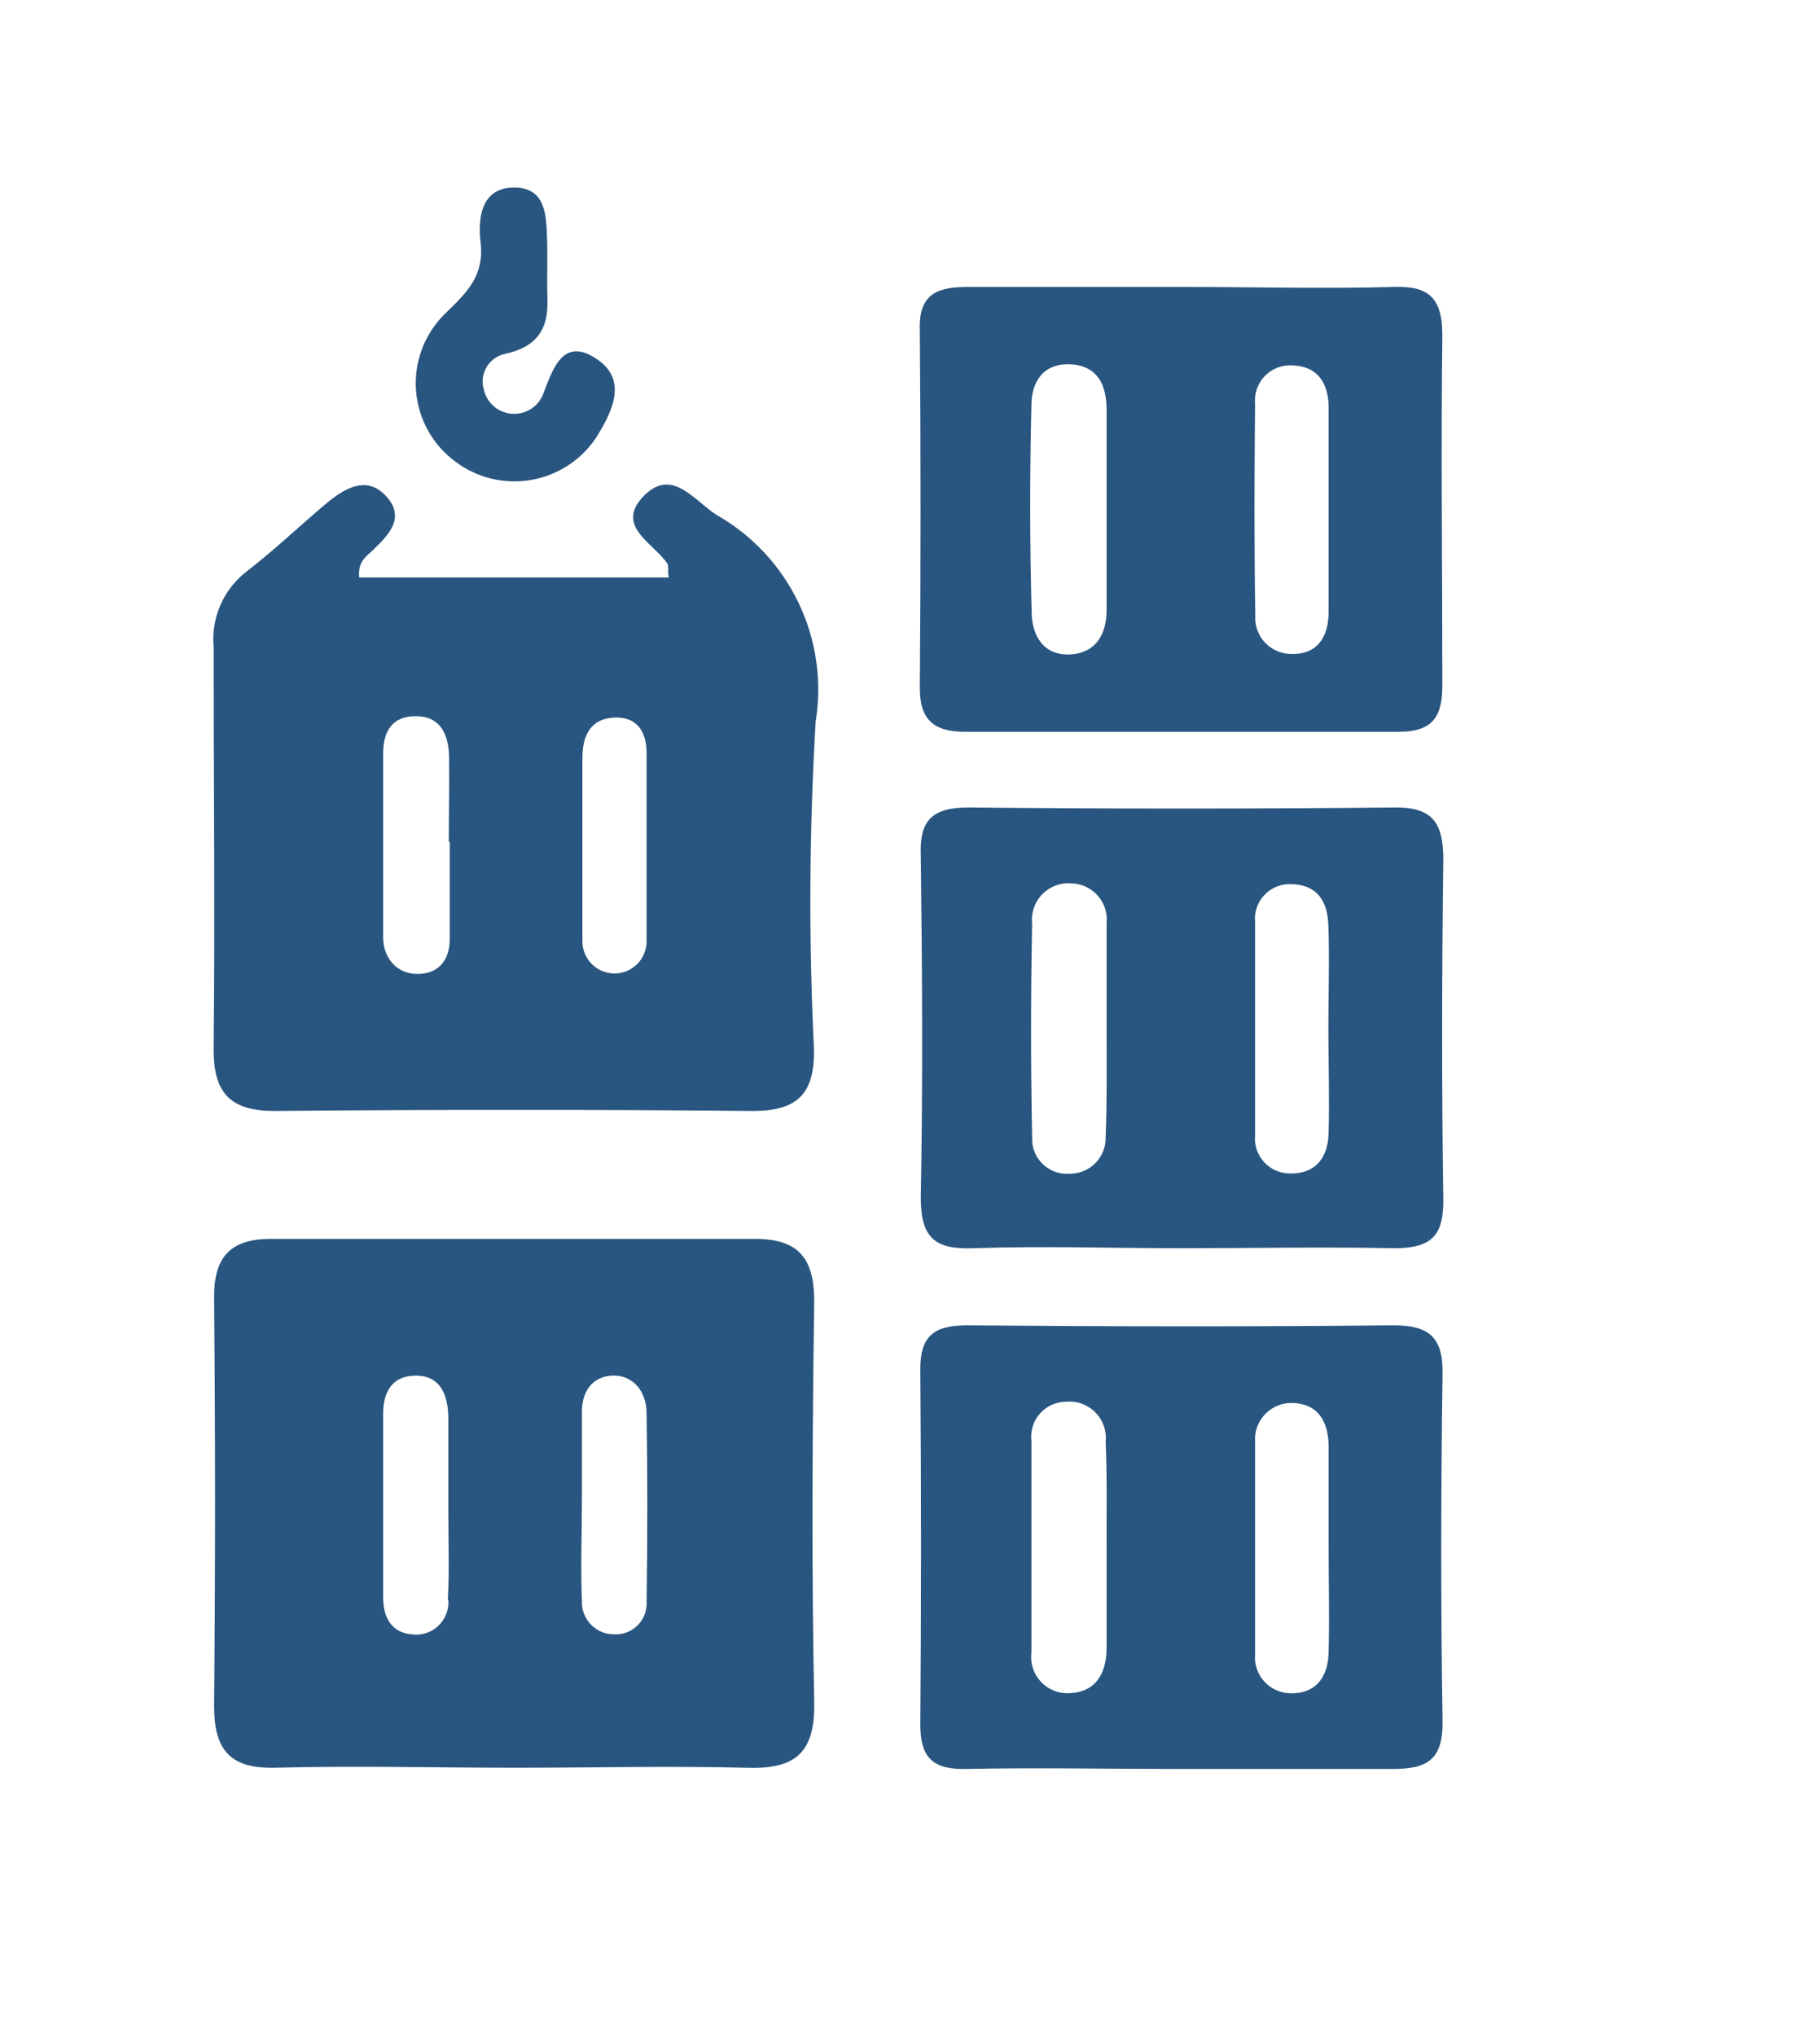 <svg width="76" height="85" viewBox="0 0 76 85" fill="none" xmlns="http://www.w3.org/2000/svg">
<path d="M29.91 21.49C28.96 20.87 28.04 19.49 26.86 20.73C25.68 21.97 27.28 22.66 27.86 23.52C27.94 23.63 27.86 23.81 27.93 24.11H15C14.93 23.42 15.32 23.22 15.59 22.95C16.25 22.31 16.94 21.6 16.12 20.71C15.3 19.82 14.37 20.4 13.61 21.03C12.51 21.96 11.46 22.96 10.32 23.84C9.839 24.206 9.458 24.688 9.213 25.24C8.969 25.793 8.868 26.398 8.92 27C8.92 32.61 8.98 38.21 8.92 43.82C8.92 45.67 9.65 46.39 11.5 46.38C18.167 46.32 24.813 46.32 31.44 46.38C33.28 46.38 34.02 45.68 33.99 43.81C33.768 39.252 33.791 34.686 34.06 30.13C34.335 28.439 34.084 26.703 33.342 25.158C32.6 23.613 31.402 22.333 29.91 21.49ZM11.77 28.91C11.77 27.61 12.13 27.03 13.53 27.05C18.81 27.097 24.093 27.097 29.38 27.05C30.78 27.05 31.16 27.6 31.15 28.9C31.15 33.15 31.08 37.39 31.15 41.63C31.15 43.17 30.53 43.55 29.15 43.52C26.51 43.45 23.87 43.52 21.23 43.52C18.75 43.52 16.23 43.52 13.78 43.52C12.4 43.52 11.78 43.17 11.78 41.64C11.84 37.4 11.82 33.15 11.77 28.91Z" fill="#295680"/>
<path d="M34 54.34C34 52.5 33.33 51.71 31.48 51.72C24.76 51.72 18.04 51.72 11.32 51.72C9.58 51.72 8.92 52.51 8.94 54.22C8.993 59.9 8.993 65.567 8.94 71.22C8.94 73.04 9.59 73.84 11.47 73.8C14.83 73.71 18.19 73.8 21.55 73.8C24.75 73.8 27.95 73.72 31.15 73.8C33.15 73.87 34.04 73.24 34 71.08C33.89 65.53 33.92 59.93 34 54.34ZM11.78 56.34C11.78 54.94 12.4 54.56 13.68 54.57C18.89 54.57 24.09 54.62 29.29 54.57C30.6 54.57 31.17 54.99 31.15 56.37C31.1 60.69 31.09 65.02 31.15 69.37C31.15 70.82 30.51 71.11 29.25 71.08C26.61 71 24 71 21.33 71C18.66 71 16.2 71 13.64 71C12.36 71 11.75 70.69 11.77 69.26C11.84 65 11.82 60.63 11.77 56.31L11.78 56.34Z" fill="#295680"/>
<path d="M22.85 12C22.85 12.82 23.12 14.34 21.1 14.77C20.941 14.802 20.79 14.867 20.656 14.961C20.523 15.054 20.411 15.174 20.326 15.313C20.242 15.452 20.187 15.607 20.165 15.768C20.143 15.93 20.155 16.094 20.2 16.25C20.259 16.525 20.405 16.774 20.618 16.959C20.83 17.143 21.097 17.254 21.377 17.274C21.658 17.295 21.938 17.223 22.174 17.071C22.411 16.919 22.592 16.694 22.69 16.43C23.11 15.32 23.55 14.02 24.98 15.03C26.22 15.91 25.54 17.23 24.9 18.26C24.59 18.728 24.188 19.127 23.718 19.433C23.248 19.739 22.72 19.945 22.167 20.039C21.614 20.133 21.047 20.112 20.503 19.978C19.958 19.844 19.446 19.6 19 19.26C18.533 18.913 18.145 18.47 17.865 17.96C17.584 17.45 17.416 16.886 17.372 16.305C17.329 15.725 17.41 15.142 17.612 14.596C17.813 14.05 18.13 13.553 18.54 13.14C19.43 12.27 20.23 11.57 20.07 10.14C19.95 9.14 20.07 7.83 21.47 7.83C22.87 7.83 22.81 9.12 22.85 10.15C22.86 10.59 22.85 11 22.85 12Z" fill="#295680"/>
<path d="M31.83 26.23L10.74 26.14L10.23 45L32.08 44.91L31.83 26.23ZM27 39.3C27 39.656 26.859 39.996 26.608 40.248C26.356 40.499 26.015 40.64 25.66 40.64C25.305 40.64 24.964 40.499 24.712 40.248C24.461 39.996 24.32 39.656 24.32 39.3C24.32 37.95 24.32 36.59 24.32 35.24C24.32 34.05 24.32 32.86 24.32 31.66C24.32 30.79 24.6 30.03 25.6 29.96C26.6 29.89 27 30.55 27 31.43C27 34.05 27 36.67 27 39.3ZM18.78 35.14C18.78 36.5 18.78 37.86 18.78 39.21C18.78 39.99 18.4 40.63 17.49 40.66C16.58 40.69 16 40 16 39.13C16 36.57 16 34.01 16 31.45C16 30.53 16.38 29.88 17.4 29.9C18.42 29.92 18.72 30.69 18.75 31.54C18.77 32.74 18.74 33.94 18.74 35.14H18.78Z" fill="#295680"/>
<path d="M32.08 53.75L10.91 53.49L10.4 71.36L12 72L32.5 72.25L32.08 53.75ZM27 66.84C27.014 67.023 26.99 67.207 26.927 67.379C26.865 67.552 26.767 67.709 26.639 67.841C26.512 67.972 26.357 68.075 26.187 68.142C26.016 68.209 25.833 68.239 25.65 68.23C25.467 68.232 25.286 68.196 25.117 68.125C24.949 68.054 24.797 67.949 24.67 67.817C24.544 67.685 24.446 67.528 24.382 67.357C24.318 67.186 24.29 67.003 24.3 66.82C24.24 65.39 24.3 63.95 24.3 62.52C24.3 61.32 24.3 60.13 24.3 58.93C24.3 58.14 24.69 57.48 25.55 57.43C26.41 57.38 27 58.07 27 59C27.04 61.6 27.04 64.214 27 66.84ZM18.72 66.78C18.737 66.983 18.708 67.187 18.636 67.377C18.563 67.567 18.448 67.738 18.3 67.877C18.152 68.017 17.974 68.121 17.78 68.182C17.587 68.243 17.381 68.26 17.18 68.23C16.33 68.15 16 67.5 16 66.69C16 64.13 16 61.57 16 59.01C16 58.1 16.39 57.41 17.4 57.43C18.41 57.45 18.69 58.25 18.72 59.1C18.72 60.38 18.72 61.66 18.72 62.94C18.72 64.22 18.77 65.5 18.7 66.78H18.72Z" fill="#295680"/>
<path d="M58.16 55.33C52.23 55.39 46.31 55.38 40.37 55.33C39.02 55.33 38.42 55.76 38.43 57.18C38.47 62.12 38.47 67.057 38.43 71.99C38.43 73.42 38.99 73.88 40.35 73.85C43.35 73.79 46.27 73.85 49.24 73.85C52.21 73.85 55.17 73.85 58.14 73.85C59.55 73.85 60.26 73.52 60.24 71.85C60.16 67.01 60.17 62.15 60.24 57.3C60.25 55.8 59.64 55.32 58.16 55.33ZM46.21 64.79C46.21 66.13 46.21 67.47 46.21 68.79C46.21 69.79 45.81 70.61 44.73 70.68C44.504 70.704 44.276 70.677 44.062 70.601C43.849 70.525 43.655 70.402 43.495 70.24C43.336 70.079 43.215 69.883 43.141 69.669C43.067 69.454 43.043 69.226 43.07 69C43.07 66.04 43.07 63.09 43.07 60.15C43.046 59.946 43.065 59.74 43.127 59.544C43.188 59.348 43.29 59.167 43.426 59.014C43.562 58.86 43.728 58.736 43.915 58.651C44.102 58.566 44.305 58.522 44.51 58.52C44.735 58.498 44.962 58.526 45.175 58.603C45.388 58.68 45.581 58.804 45.74 58.965C45.899 59.126 46.02 59.32 46.095 59.534C46.169 59.748 46.195 59.975 46.17 60.2C46.24 61.75 46.2 63.27 46.21 64.79ZM55.48 68.93C55.48 69.93 55.01 70.71 53.9 70.69C53.693 70.689 53.489 70.646 53.3 70.563C53.111 70.479 52.941 70.358 52.801 70.206C52.661 70.054 52.554 69.874 52.487 69.679C52.419 69.483 52.393 69.276 52.41 69.07C52.41 66.07 52.41 63.16 52.41 60.2C52.395 59.995 52.422 59.789 52.489 59.594C52.556 59.399 52.662 59.221 52.8 59.068C52.939 58.916 53.107 58.793 53.294 58.707C53.481 58.622 53.684 58.575 53.89 58.57C55.03 58.57 55.45 59.32 55.48 60.31C55.48 61.75 55.48 63.18 55.48 64.62C55.48 66.06 55.52 67.49 55.48 68.93ZM58.27 33.71C52.33 33.77 46.39 33.77 40.45 33.71C38.93 33.71 38.39 34.24 38.45 35.71C38.51 40.48 38.54 45.24 38.45 50.01C38.45 51.73 39.09 52.17 40.67 52.11C43.55 52.01 46.43 52.11 49.31 52.11C52.19 52.11 55.25 52.05 58.22 52.11C59.73 52.11 60.28 51.63 60.27 50.11C60.2 45.34 60.21 40.57 60.27 35.81C60.25 34.4 59.86 33.7 58.27 33.71ZM46.17 47.45C46.178 47.653 46.145 47.855 46.072 48.044C46 48.233 45.89 48.405 45.748 48.55C45.607 48.695 45.438 48.81 45.251 48.887C45.063 48.965 44.862 49.003 44.66 49C44.456 49.016 44.251 48.988 44.059 48.919C43.867 48.85 43.691 48.741 43.544 48.6C43.397 48.458 43.281 48.287 43.204 48.097C43.128 47.908 43.092 47.705 43.1 47.5C43.04 44.5 43.04 41.56 43.1 38.58C43.073 38.352 43.098 38.121 43.173 37.904C43.247 37.687 43.37 37.49 43.531 37.326C43.693 37.163 43.889 37.038 44.105 36.961C44.321 36.884 44.552 36.856 44.78 36.88C44.985 36.89 45.185 36.941 45.37 37.031C45.554 37.121 45.718 37.248 45.852 37.403C45.985 37.558 46.086 37.739 46.148 37.935C46.209 38.13 46.23 38.336 46.21 38.54C46.21 40.08 46.21 41.6 46.21 43.13C46.21 44.66 46.23 46 46.17 47.45ZM55.48 47.24C55.48 48.24 55.01 49 53.89 48.99C53.684 48.994 53.48 48.954 53.291 48.873C53.101 48.793 52.931 48.673 52.791 48.522C52.652 48.371 52.545 48.192 52.48 47.997C52.414 47.802 52.39 47.595 52.41 47.39C52.41 44.39 52.41 41.47 52.41 38.51C52.389 38.308 52.411 38.103 52.474 37.909C52.537 37.716 52.641 37.538 52.778 37.386C52.914 37.236 53.081 37.115 53.268 37.033C53.455 36.951 53.656 36.909 53.86 36.91C55.02 36.91 55.44 37.64 55.47 38.64C55.52 40.06 55.47 41.5 55.47 42.93C55.47 44.36 55.52 45.81 55.48 47.24ZM40.33 30.55C46.33 30.55 52.36 30.55 58.42 30.55C59.89 30.55 60.24 29.85 60.23 28.55C60.23 23.7 60.17 18.84 60.23 13.98C60.23 12.43 59.65 11.92 58.17 11.98C55.29 12.06 52.4 11.98 49.52 11.98C46.47 11.98 43.41 11.98 40.35 11.98C38.99 11.98 38.35 12.4 38.41 13.82C38.45 18.767 38.45 23.714 38.41 28.66C38.39 30.06 39 30.56 40.33 30.55ZM52.41 16.86C52.39 16.657 52.414 16.451 52.478 16.257C52.542 16.063 52.647 15.884 52.784 15.733C52.922 15.581 53.089 15.46 53.276 15.377C53.463 15.294 53.665 15.251 53.87 15.25C54.99 15.25 55.46 15.95 55.48 16.96C55.48 18.4 55.48 19.83 55.48 21.26C55.48 22.69 55.48 24.12 55.48 25.55C55.48 26.55 55.04 27.34 53.91 27.3C53.705 27.299 53.502 27.256 53.315 27.174C53.127 27.092 52.958 26.972 52.819 26.823C52.679 26.673 52.572 26.496 52.503 26.303C52.435 26.11 52.406 25.905 52.42 25.7C52.37 22.75 52.38 19.8 52.41 16.86ZM43.07 16.92C43.07 15.92 43.59 15.15 44.71 15.21C45.83 15.27 46.2 16.07 46.21 17.07V21.4C46.21 22.75 46.21 24.1 46.21 25.45C46.21 26.45 45.79 27.26 44.69 27.32C43.59 27.38 43.09 26.55 43.08 25.56C43 22.68 43 19.8 43.07 16.92Z" fill="#295680"/>
</svg>
